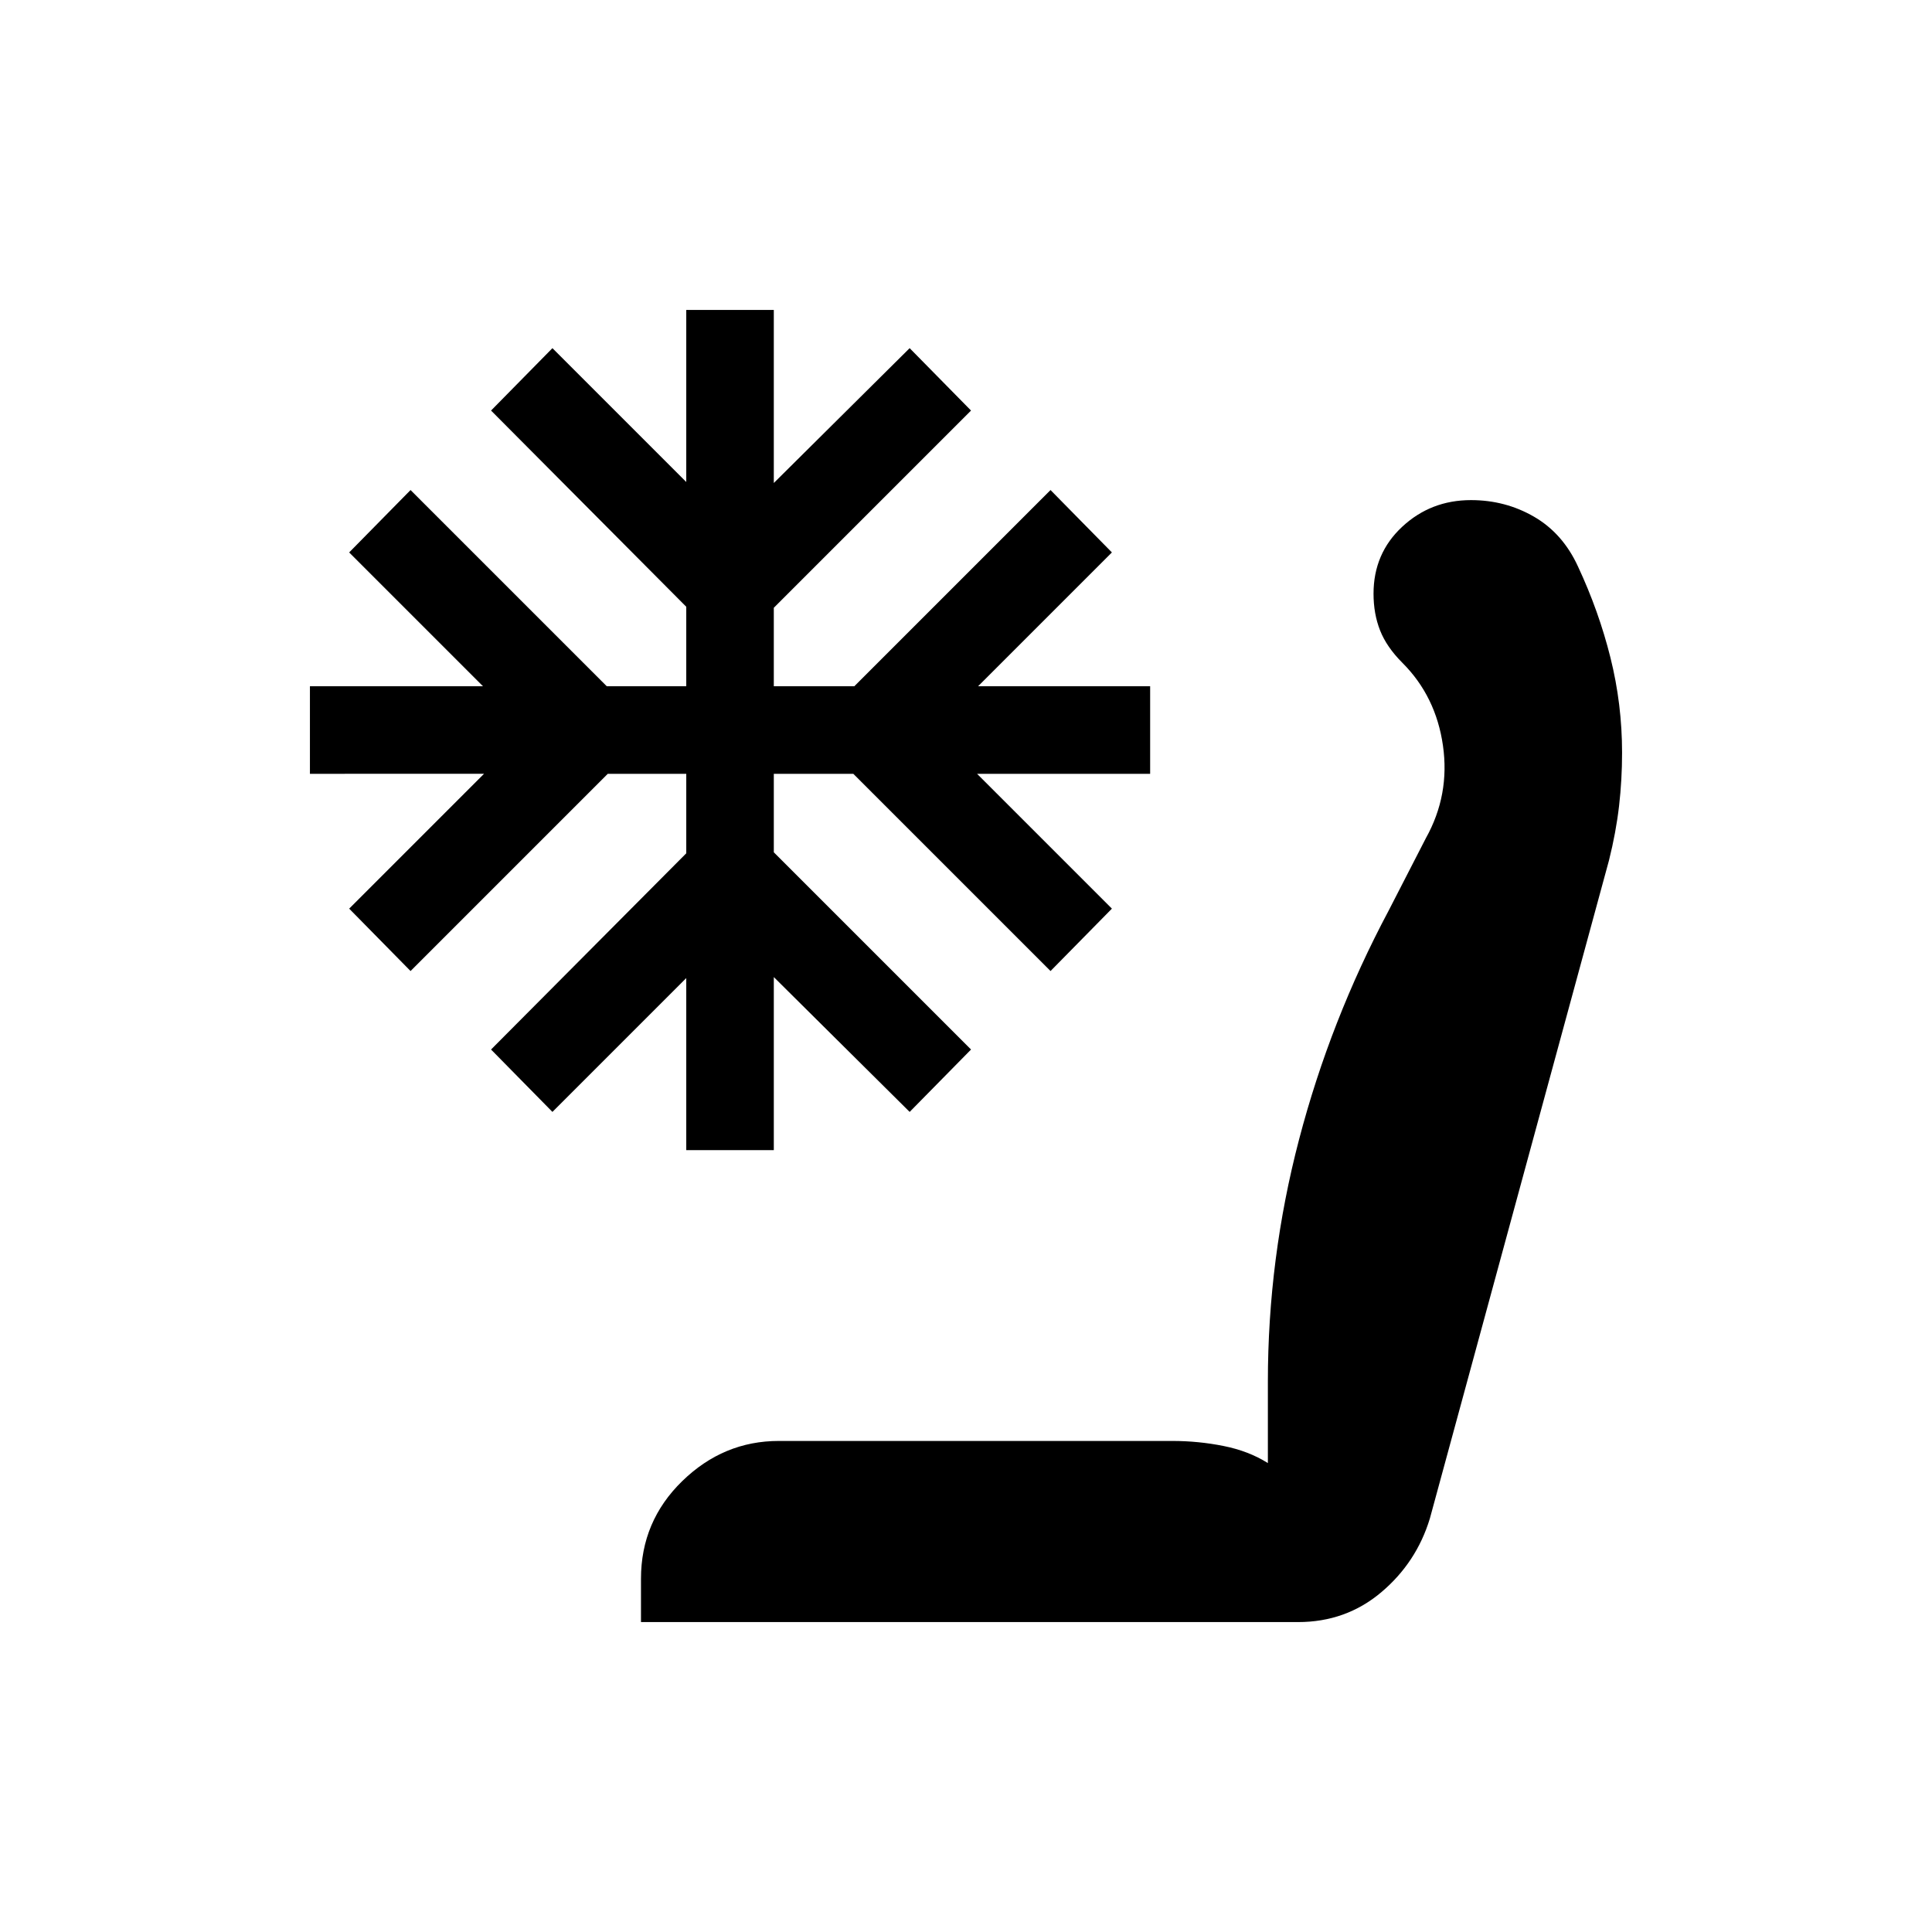 <svg xmlns="http://www.w3.org/2000/svg" height="20" viewBox="0 -960 960 960" width="20"><path d="M318.5-154v-21.5q0-28.56 20.48-48.53Q359.47-244 387-244h195.5q12.95 0 25.47 2.5Q620.5-239 630-233v-40.5q0-61.11 15.5-120.31Q661-453 690-507.5l18.5-36q12-21.5 8.5-46t-20.15-41.14q-7.85-7.86-11.1-16.11T682.5-665q0-20 14.24-33.25t34.18-13.25q17.08 0 31.33 8.25t21.81 24.67q10.38 22.2 16.16 45.34Q806-610.1 806-586q0 13.49-1.5 26.5-1.5 13-5 27l-89 327q-6.64 21.9-24.18 36.7Q668.77-154 645-154H318.5ZM341-388.5V-474l-66.5 66.5-30.5-31 97-97.5v-39.5h-39l-98 98-30.5-31 67-67H154V-619h86l-66.5-66.5 30.5-31 97.5 97.5H341v-39.5L244-756l30.5-31 66.5 66.5V-806h43.5v86l67.5-67 30.5 31-98 98v39h40l97.5-97.5 30.5 31L486-619h85.5v43.5h-86l67 67-30.5 31-98-98h-39.5v39l98 98-30.5 31-67.5-67v86H341Z"/></svg>